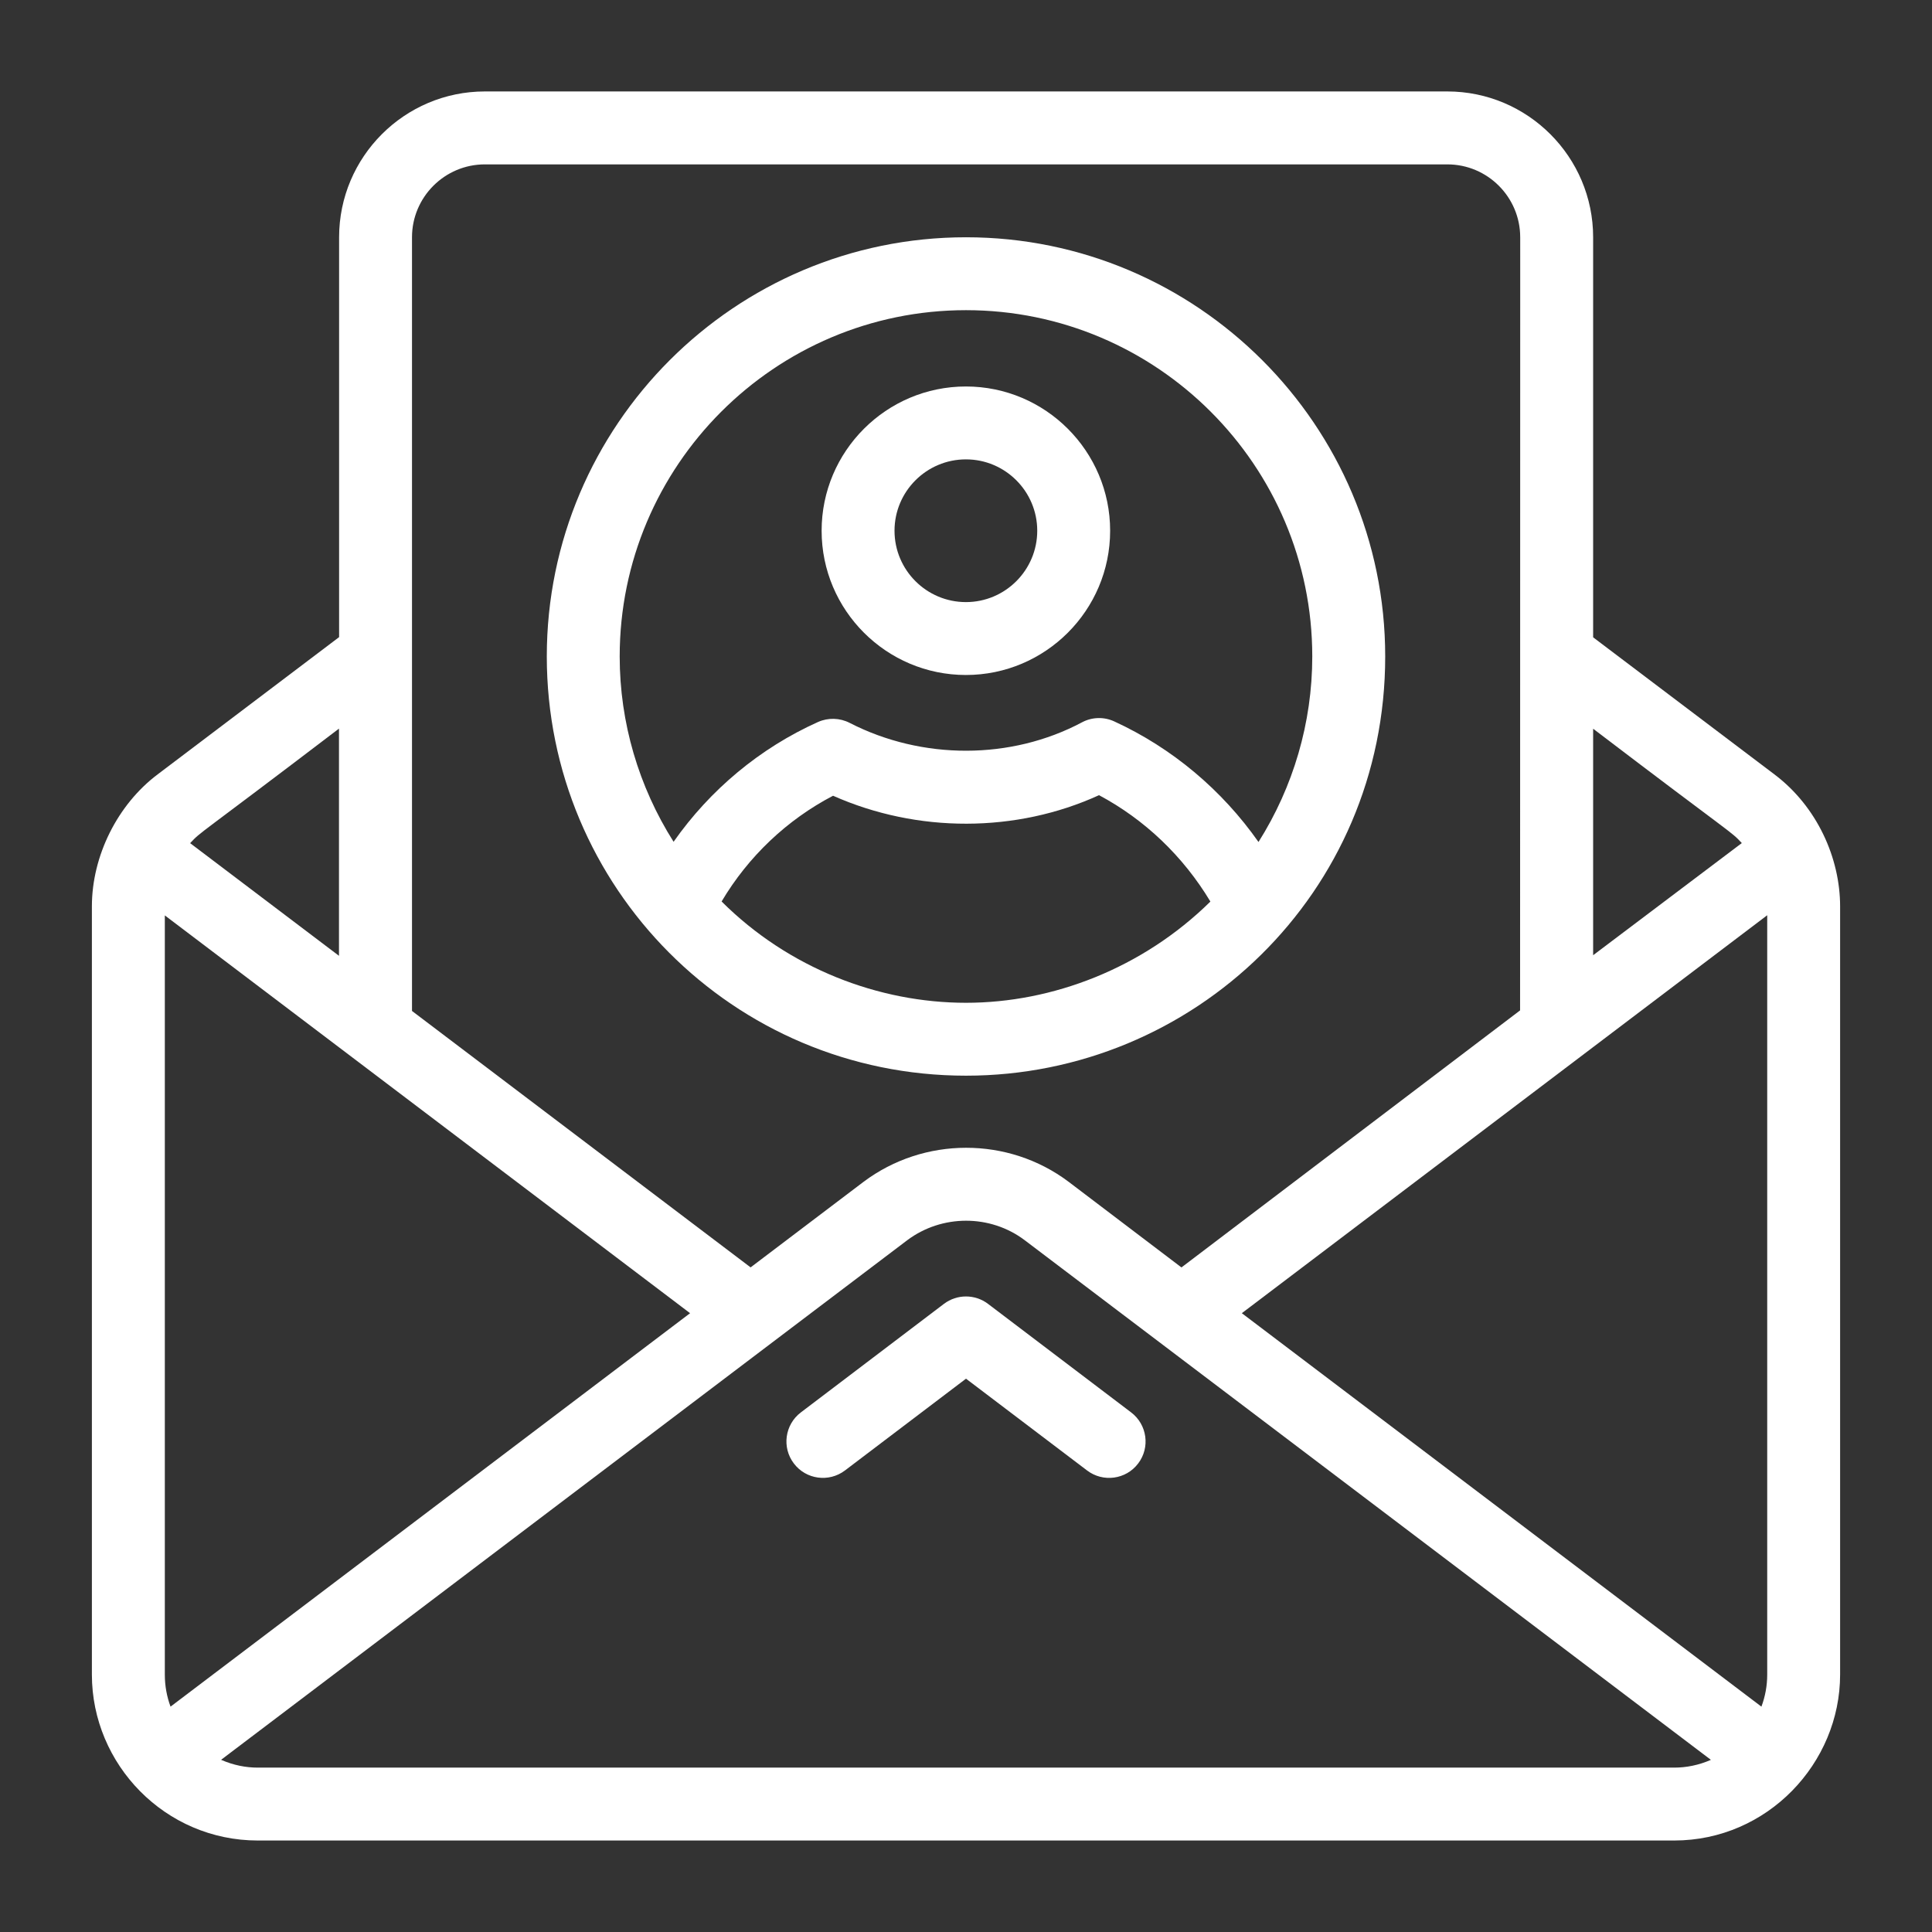 <?xml version="1.0" encoding="UTF-8"?>
<svg xmlns="http://www.w3.org/2000/svg" width="48" height="48" viewBox="0 0 48 48" fill="none">
  <rect x="0" y="0" width="48" height="48" fill="#333333" stroke="none"/>
  <g id="email 1">
    <g id="_x31_0">
      <path id="Vector" d="M24.547 32.394C24.223 32.149 23.776 32.149 23.452 32.394L19.897 35.091C19.499 35.393 19.42 35.961 19.723 36.359C20.023 36.757 20.592 36.836 20.992 36.534L24 34.253L27.009 36.534C27.404 36.834 27.974 36.761 28.278 36.359C28.58 35.961 28.501 35.393 28.103 35.091L24.547 32.394Z" fill="white"></path>
      <path id="Vector_2" d="M8.425 5.895V15.829L3.918 19.238C2.922 19.986 2.283 21.261 2.283 22.519V41.605C2.283 43.838 4.104 45.727 6.406 45.727H41.594C43.912 45.727 45.717 43.805 45.717 41.605V22.519C45.717 21.316 45.143 20.035 44.083 19.238L39.581 15.834V5.895C39.581 3.898 37.956 2.272 35.958 2.272H12.047C10.049 2.272 8.425 3.898 8.425 5.895ZM8.422 18.102V23.747L4.724 20.948C5.011 20.64 4.831 20.839 8.422 18.102ZM4.095 41.605V22.743C21.987 36.293 15.806 31.612 17.145 32.626L4.237 42.401C4.144 42.15 4.095 41.883 4.095 41.605ZM41.594 43.916H6.406C6.108 43.916 5.801 43.857 5.493 43.722C7.389 42.286 0.33 47.632 22.54 30.813C23.401 30.168 24.6 30.167 25.455 30.81C35.368 38.317 37.882 40.221 42.507 43.723C42.2 43.857 41.892 43.916 41.594 43.916ZM39.581 18.105C43.142 20.818 42.981 20.631 43.275 20.946L39.581 23.732V18.105ZM43.906 22.739V41.605C43.906 41.882 43.856 42.149 43.762 42.401L30.853 32.626C32.188 31.615 26.018 36.288 43.906 22.739ZM10.236 5.895C10.236 4.896 11.049 4.084 12.047 4.084H35.958C36.957 4.084 37.769 4.896 37.769 5.895C37.769 7.86 37.771 -1.221 37.766 25.103L29.353 31.489L26.549 29.361C25.051 28.234 22.956 28.234 21.452 29.364C21.361 29.433 18.467 31.625 18.649 31.488L10.236 25.117V5.895Z" fill="white"></path>
      <path id="Vector_3" d="M23.998 16.77C25.974 16.77 27.581 15.162 27.581 13.186C27.581 11.21 25.974 9.602 23.998 9.602C22.021 9.602 20.413 11.21 20.413 13.186C20.413 15.162 22.021 16.77 23.998 16.77ZM23.998 11.413C24.975 11.413 25.77 12.208 25.77 13.186C25.77 14.164 24.975 14.959 23.998 14.959C23.02 14.959 22.224 14.164 22.224 13.186C22.224 12.208 23.02 11.413 23.998 11.413Z" fill="white"></path>
      <path id="Vector_4" d="M34.415 16.31C34.415 10.567 29.742 5.895 24 5.895C18.257 5.895 13.585 10.567 13.585 16.31C13.585 22.043 18.214 26.725 24 26.725C29.654 26.725 34.415 22.195 34.415 16.31ZM16.735 20.914C15.869 19.546 15.396 17.953 15.396 16.31C15.396 11.566 19.256 7.706 24 7.706C28.744 7.706 32.603 11.566 32.603 16.31C32.603 17.958 32.13 19.553 31.267 20.919C30.362 19.63 29.125 18.585 27.683 17.923C27.426 17.805 27.129 17.813 26.88 17.947C25.123 18.882 22.913 18.887 21.108 17.959C20.863 17.834 20.575 17.826 20.323 17.938C18.877 18.588 17.641 19.623 16.735 20.914ZM17.928 22.397C18.591 21.28 19.552 20.368 20.697 19.77C22.792 20.701 25.248 20.696 27.305 19.756C28.437 20.36 29.392 21.268 30.072 22.399C28.385 24.061 26.144 24.914 24 24.914C21.84 24.914 19.6 24.064 17.928 22.397Z" fill="white"></path>
    </g>
  </g>
</svg>
